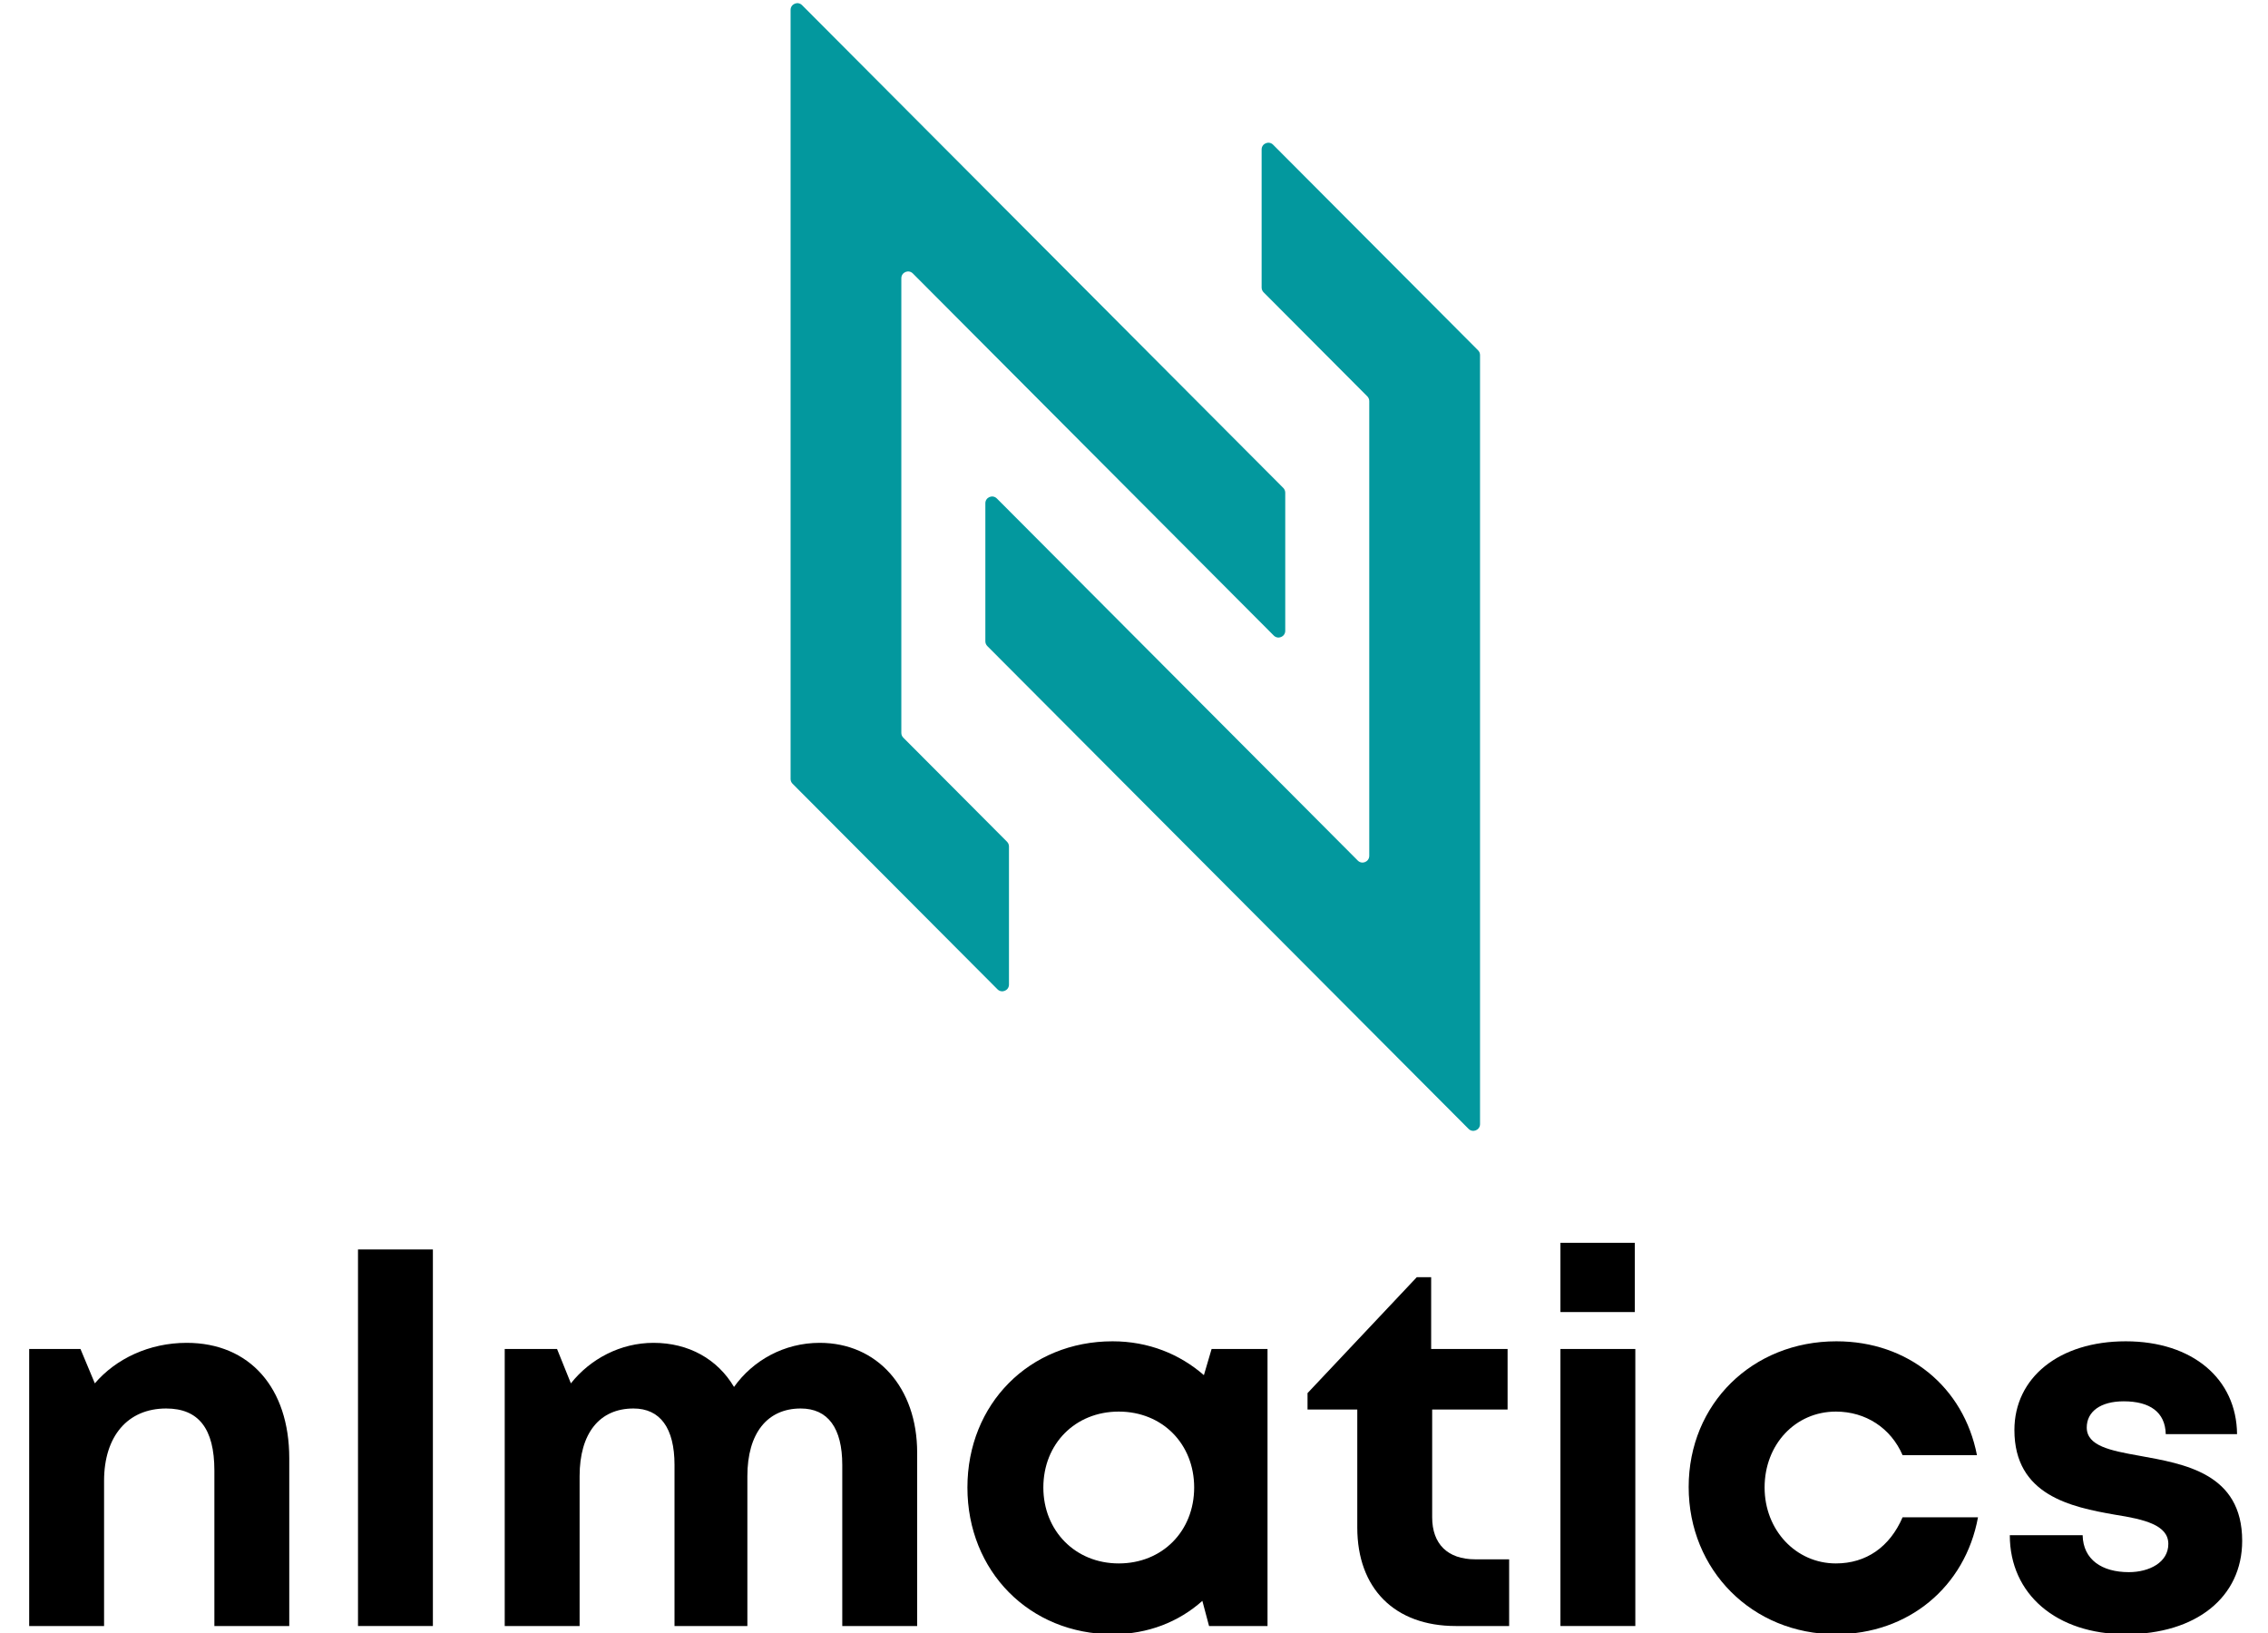 <svg xmlns="http://www.w3.org/2000/svg" xmlns:xlink="http://www.w3.org/1999/xlink" width="500" zoomAndPan="magnify" viewBox="0 0 375 270" height="360" preserveAspectRatio="xMidYMid meet" version="1.0"><defs><g/><clipPath id="5b1eb44700"><path d="M 130.715 0 L 244.715 0 L 244.715 187 L 130.715 187 Z M 130.715 0 " clip-rule="nonzero"/></clipPath></defs><g fill="#000000" fill-opacity="1"><g transform="translate(-1.113, 268.845)"><g><path d="M 31.977 -46.82 C 25.785 -46.82 20.273 -44.191 16.793 -40.121 L 14.418 -45.805 L 5.938 -45.805 L 5.938 0 L 18.32 0 L 18.32 -24.004 C 18.32 -31.383 22.223 -35.965 28.586 -35.965 C 33.93 -35.965 36.559 -32.656 36.559 -25.699 L 36.559 0 L 48.941 0 L 48.941 -27.734 C 48.941 -39.355 42.41 -46.82 31.977 -46.82 Z M 31.977 -46.82 "/></g></g></g><g fill="#000000" fill-opacity="1"><g transform="translate(53.255, 268.845)"><g><path d="M 5.938 0 L 18.32 0 L 18.32 -62.258 L 5.938 -62.258 Z M 5.938 0 "/></g></g></g><g fill="#000000" fill-opacity="1"><g transform="translate(77.514, 268.845)"><g><path d="M 58.016 -46.82 C 52.164 -46.82 46.988 -43.938 43.852 -39.527 C 41.137 -44.105 36.387 -46.82 30.535 -46.82 C 25.105 -46.82 20.102 -44.191 16.879 -40.121 L 14.59 -45.805 L 5.938 -45.805 L 5.938 0 L 18.32 0 L 18.32 -24.766 C 18.32 -31.891 21.629 -35.965 27.227 -35.965 C 31.637 -35.965 34.012 -32.742 34.012 -26.633 L 34.012 0 L 46.059 0 L 46.059 -24.766 C 46.059 -31.891 49.363 -35.965 54.879 -35.965 C 59.375 -35.965 61.75 -32.742 61.75 -26.633 L 61.75 0 L 74.133 0 L 74.133 -28.668 C 74.133 -39.441 67.516 -46.82 58.016 -46.82 Z M 58.016 -46.82 "/></g></g></g><g fill="#000000" fill-opacity="1"><g transform="translate(157.073, 268.845)"><g><path d="M 43.258 -45.805 L 41.984 -41.477 C 38 -44.953 32.824 -47.074 26.887 -47.074 C 13.148 -47.074 2.883 -36.727 2.883 -22.902 C 2.883 -9.074 13.148 1.355 26.887 1.355 C 32.742 1.355 37.828 -0.68 41.73 -4.156 L 42.836 0 L 52.504 0 L 52.504 -45.805 Z M 27.906 -10.348 C 20.695 -10.348 15.438 -15.777 15.438 -22.902 C 15.438 -30.109 20.695 -35.453 27.906 -35.453 C 35.117 -35.453 40.375 -30.109 40.375 -22.902 C 40.375 -15.691 35.117 -10.348 27.906 -10.348 Z M 27.906 -10.348 "/></g></g></g><g fill="#000000" fill-opacity="1"><g transform="translate(215.598, 268.845)"><g><path d="M 28.328 -11.027 C 23.75 -11.027 21.203 -13.57 21.203 -17.98 L 21.203 -35.793 L 33.672 -35.793 L 33.672 -45.805 L 21.035 -45.805 L 21.035 -57.676 L 18.66 -57.676 L 0.594 -38.508 L 0.594 -35.793 L 8.82 -35.793 L 8.82 -16.285 C 8.82 -6.191 15.012 0 25.105 0 L 33.93 0 L 33.93 -11.027 Z M 28.328 -11.027 "/></g></g></g><g fill="#000000" fill-opacity="1"><g transform="translate(252.07, 268.845)"><g><path d="M 5.938 -51.91 L 18.234 -51.91 L 18.234 -63.359 L 5.938 -63.359 Z M 5.938 0 L 18.32 0 L 18.32 -45.805 L 5.938 -45.805 Z M 5.938 0 "/></g></g></g><g fill="#000000" fill-opacity="1"><g transform="translate(276.328, 268.845)"><g><path d="M 27.227 1.355 C 39.188 1.355 48.602 -6.445 50.723 -17.98 L 38.254 -17.98 C 36.133 -13.062 32.23 -10.348 27.227 -10.348 C 20.609 -10.348 15.438 -15.859 15.438 -22.902 C 15.438 -30.027 20.527 -35.453 27.227 -35.453 C 32.148 -35.453 36.305 -32.742 38.254 -28.246 L 50.551 -28.246 C 48.348 -39.527 39.188 -47.074 27.312 -47.074 C 13.402 -47.074 2.883 -36.727 2.883 -22.984 C 2.883 -9.246 13.402 1.355 27.227 1.355 Z M 27.227 1.355 "/></g></g></g><g fill="#000000" fill-opacity="1"><g transform="translate(329.34, 268.845)"><g><path d="M 22.137 1.355 C 33.758 1.355 41.391 -4.75 41.391 -14.082 C 41.391 -25.277 31.809 -26.805 24.344 -28.16 C 19.594 -29.008 15.691 -29.773 15.691 -32.824 C 15.691 -35.453 17.98 -37.152 21.797 -37.152 C 26.125 -37.152 28.668 -35.371 28.754 -31.723 L 40.543 -31.723 C 40.461 -40.883 33.164 -47.074 22.137 -47.074 C 11.113 -47.074 3.73 -41.055 3.73 -32.402 C 3.73 -21.629 13.062 -19.68 20.355 -18.406 C 25.191 -17.641 29.18 -16.711 29.18 -13.57 C 29.18 -10.52 26.039 -8.906 22.648 -8.906 C 18.234 -8.906 15.098 -10.941 15.012 -15.012 L 2.969 -15.012 C 2.969 -5.258 10.688 1.355 22.137 1.355 Z M 22.137 1.355 "/></g></g></g><g clip-path="url(#5b1eb44700)"><path fill="#03989e" d="M 150.93 45.211 L 210.609 105.082 C 211.309 105.785 212.508 105.289 212.508 104.293 L 212.508 81.469 C 212.508 81.172 212.391 80.887 212.184 80.676 L 132.617 0.852 C 131.918 0.148 130.719 0.648 130.719 1.645 L 130.719 128.793 C 130.719 129.09 130.836 129.371 131.043 129.582 L 164.93 163.574 C 165.633 164.277 166.828 163.781 166.828 162.785 L 166.828 139.961 C 166.828 139.664 166.711 139.383 166.504 139.172 L 149.359 121.969 C 149.148 121.762 149.031 121.477 149.031 121.18 L 149.031 46.004 C 149.031 45.008 150.23 44.508 150.93 45.211 Z M 210.5 23.926 L 244.387 57.918 C 244.598 58.129 244.715 58.41 244.715 58.707 L 244.715 185.855 C 244.715 186.852 243.516 187.352 242.816 186.645 L 163.25 106.824 C 163.039 106.613 162.922 106.328 162.922 106.031 L 162.922 83.207 C 162.922 82.211 164.121 81.715 164.824 82.418 L 224.5 142.285 C 225.203 142.992 226.398 142.492 226.398 141.496 L 226.398 66.32 C 226.398 66.023 226.281 65.738 226.074 65.531 L 208.93 48.332 C 208.719 48.121 208.602 47.836 208.602 47.539 L 208.602 24.715 C 208.602 23.719 209.801 23.223 210.5 23.926 " fill-opacity="1" fill-rule="nonzero"/></g></svg>